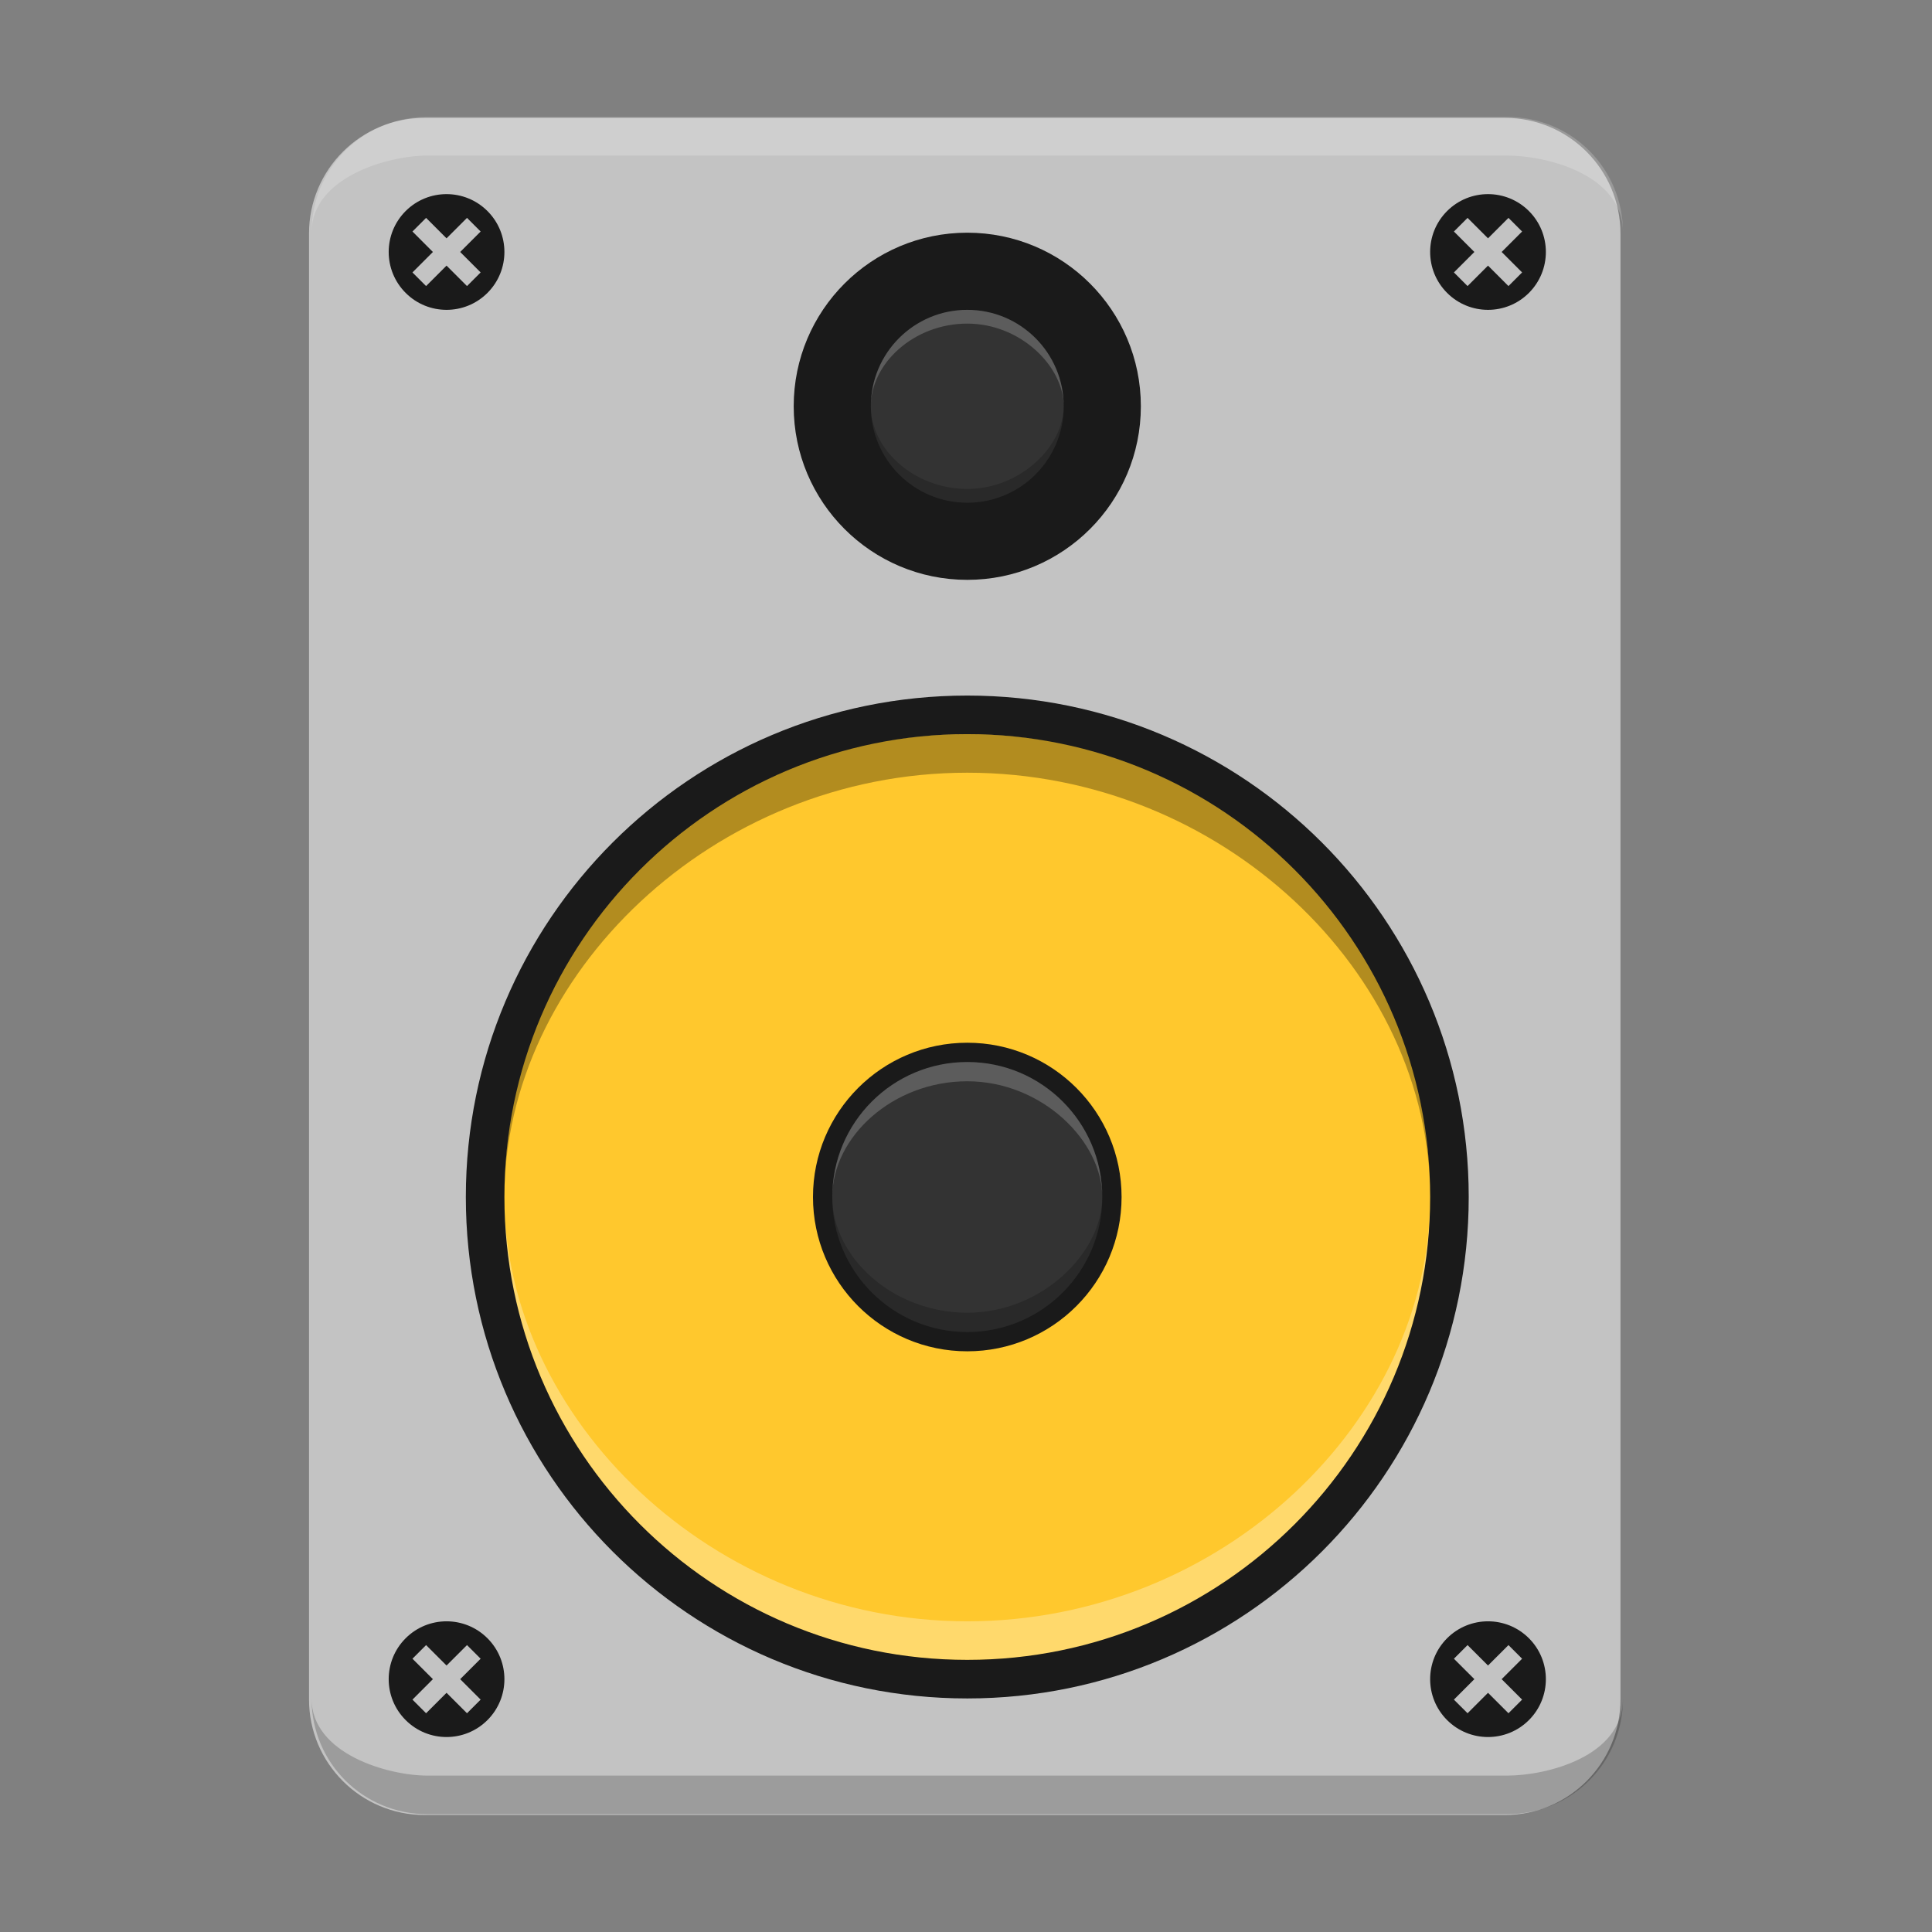 <?xml version="1.0" encoding="UTF-8" standalone="no"?>
<svg
   xmlns:dc="http://purl.org/dc/elements/1.1/"
   xmlns:cc="http://creativecommons.org/ns#"
   xmlns:rdf="http://www.w3.org/1999/02/22-rdf-syntax-ns#"
   xmlns:svg="http://www.w3.org/2000/svg"
   xmlns="http://www.w3.org/2000/svg"
   xmlns:xlink="http://www.w3.org/1999/xlink"
   xmlns:sodipodi="http://sodipodi.sourceforge.net/DTD/sodipodi-0.dtd"
   xmlns:inkscape="http://www.inkscape.org/namespaces/inkscape"
   width="384pt"
   height="384pt"
   version="1.1"
   viewBox="0 0 384 384"
   id="svg135"
   sodipodi:docname="rhythmbox.svg"
   inkscape:version="0.92.2 2405546, 2018-03-11">
  <rect x="0" y="0" width="384" height="384" fill="#808080" stroke="none"/>
  <sodipodi:namedview
     pagecolor="#ffffff"
     bordercolor="#666666"
     borderopacity="1"
     objecttolerance="10"
     gridtolerance="10"
     guidetolerance="10"
     inkscape:pageopacity="0"
     inkscape:pageshadow="2"
     inkscape:window-width="1366"
     inkscape:window-height="690"
     id="namedview137"
     showgrid="false"
     inkscape:zoom="0.4609375"
     inkscape:cx="-22.779661"
     inkscape:cy="429.55932"
     inkscape:window-x="0"
     inkscape:window-y="0"
     inkscape:window-maximized="1"
     inkscape:current-layer="svg135" />
  <defs
     id="defs93">
    <filter
       id="alpha"
       width="100%"
       height="100%"
       x="0%"
       y="0%"
       filterUnits="objectBoundingBox">
      <feColorMatrix
         in="SourceGraphic"
         type="matrix"
         values="0 0 0 0 1 0 0 0 0 1 0 0 0 0 1 0 0 0 1 0"
         id="feColorMatrix2" />
    </filter>
    <mask
       id="mask0">
      <g
         filter="url(#alpha)"
         id="g7">
        <rect
           width="384"
           height="384"
           x="0"
           y="0"
           style="fill:rgb(0%,0%,0%);fill-opacity:0.2"
           id="rect5" />
      </g>
    </mask>
    <clipPath
       id="clip1">
      <rect
         width="384"
         height="384"
         x="0"
         y="0"
         id="rect10" />
    </clipPath>
    <g
       id="surface5"
       clip-path="url(#clip1)">
      <path
         style="fill:rgb(100%,100%,100%)"
         d="M 84.922 23.25 L 299.586 23.25 C 312.328 23.25 322.586 33.422 322.586 46.25 C 322.586 34.602 307.254 30.918 299.586 30.918 C 291.922 30.918 92.59 30.918 84.922 30.918 C 77.254 30.918 61.922 35.168 61.922 46.25 C 61.922 33.312 72.309 23.25 84.922 23.25 Z M 84.922 23.25"
         id="path13" />
    </g>
    <mask
       id="mask1">
      <g
         filter="url(#alpha)"
         id="g18">
        <rect
           width="384"
           height="384"
           x="0"
           y="0"
           style="fill:rgb(0%,0%,0%);fill-opacity:0.2"
           id="rect16" />
      </g>
    </mask>
    <clipPath
       id="clip2">
      <rect
         width="384"
         height="384"
         x="0"
         y="0"
         id="rect21" />
    </clipPath>
    <g
       id="surface8"
       clip-path="url(#clip2)">
      <path
         style="fill:rgb(0%,0%,0%)"
         d="M 84.922 360.582 L 299.586 360.582 C 312.328 360.582 322.586 350.406 322.586 337.582 C 322.586 349.23 307.254 352.914 299.586 352.914 C 291.922 352.914 92.59 352.914 84.922 352.914 C 77.254 352.914 61.922 348.66 61.922 337.582 C 61.922 350.52 72.309 360.582 84.922 360.582 Z M 84.922 360.582"
         id="path24" />
    </g>
    <mask
       id="mask2">
      <g
         filter="url(#alpha)"
         id="g29">
        <rect
           width="384"
           height="384"
           x="0"
           y="0"
           style="fill:rgb(0%,0%,0%);fill-opacity:0.2"
           id="rect27" />
      </g>
    </mask>
    <clipPath
       id="clip3">
      <rect
         width="384"
         height="384"
         x="0"
         y="0"
         id="rect32" />
    </clipPath>
    <g
       id="surface11"
       clip-path="url(#clip3)">
      <path
         style="fill:rgb(100%,100%,100%)"
         d="M 211.422 80.75 C 211.422 72.82 202.84 64.32 192.254 64.32 C 181.668 64.32 173.086 72.215 173.086 80.75 C 173.086 70.164 181.668 61.582 192.254 61.582 C 202.84 61.582 211.422 70.164 211.422 80.75 Z M 211.422 80.75"
         id="path35" />
    </g>
    <mask
       id="mask3">
      <g
         filter="url(#alpha)"
         id="g40">
        <rect
           width="384"
           height="384"
           x="0"
           y="0"
           style="fill:rgb(0%,0%,0%);fill-opacity:0.2"
           id="rect38" />
      </g>
    </mask>
    <clipPath
       id="clip4">
      <rect
         width="384"
         height="384"
         x="0"
         y="0"
         id="rect43" />
    </clipPath>
    <g
       id="surface14"
       clip-path="url(#clip4)">
      <path
         style="fill:rgb(0%,0%,0%)"
         d="M 211.422 80.75 C 211.422 88.68 202.84 97.18 192.254 97.18 C 181.668 97.18 173.086 89.281 173.086 80.75 C 173.086 91.336 181.668 99.914 192.254 99.914 C 202.84 99.914 211.422 91.336 211.422 80.75 Z M 211.422 80.75"
         id="path46" />
    </g>
    <mask
       id="mask4">
      <g
         filter="url(#alpha)"
         id="g51">
        <rect
           width="384"
           height="384"
           x="0"
           y="0"
           style="fill:rgb(0%,0%,0%);fill-opacity:0.302"
           id="rect49" />
      </g>
    </mask>
    <clipPath
       id="clip5">
      <rect
         width="384"
         height="384"
         x="0"
         y="0"
         id="rect54" />
    </clipPath>
    <g
       id="surface17"
       clip-path="url(#clip5)">
      <path
         style="fill:rgb(0%,0%,0%)"
         d="M 284.254 237.914 C 284.254 193.387 242.879 153.582 192.254 153.582 C 141.629 153.582 100.254 193.887 100.254 237.914 C 100.254 184.25 141.629 145.914 192.254 145.914 C 242.879 145.914 284.254 184.25 284.254 237.914 Z M 284.254 237.914"
         id="path57" />
    </g>
    <mask
       id="mask5">
      <g
         filter="url(#alpha)"
         id="g62">
        <rect
           width="384"
           height="384"
           x="0"
           y="0"
           style="fill:rgb(0%,0%,0%);fill-opacity:0.302"
           id="rect60" />
      </g>
    </mask>
    <clipPath
       id="clip6">
      <rect
         width="384"
         height="384"
         x="0"
         y="0"
         id="rect65" />
    </clipPath>
    <g
       id="surface20"
       clip-path="url(#clip6)">
      <path
         style="fill:rgb(100%,100%,100%)"
         d="M 284.254 237.914 C 284.254 282.441 242.879 322.246 192.254 322.246 C 141.629 322.246 100.254 281.945 100.254 237.914 C 100.254 291.582 141.629 329.914 192.254 329.914 C 242.879 329.914 284.254 291.582 284.254 237.914 Z M 284.254 237.914"
         id="path68" />
    </g>
    <mask
       id="mask6">
      <g
         filter="url(#alpha)"
         id="g73">
        <rect
           width="384"
           height="384"
           x="0"
           y="0"
           style="fill:rgb(0%,0%,0%);fill-opacity:0.2"
           id="rect71" />
      </g>
    </mask>
    <clipPath
       id="clip7">
      <rect
         width="384"
         height="384"
         x="0"
         y="0"
         id="rect76" />
    </clipPath>
    <g
       id="surface23"
       clip-path="url(#clip7)">
      <path
         style="fill:rgb(100%,100%,100%)"
         d="M 219.086 237.914 C 219.086 226.812 207.074 214.914 192.254 214.914 C 177.434 214.914 165.422 225.969 165.422 237.914 C 165.422 223.094 177.434 211.082 192.254 211.082 C 207.074 211.082 219.086 223.094 219.086 237.914 Z M 219.086 237.914"
         id="path79" />
    </g>
    <mask
       id="mask7">
      <g
         filter="url(#alpha)"
         id="g84">
        <rect
           width="384"
           height="384"
           x="0"
           y="0"
           style="fill:rgb(0%,0%,0%);fill-opacity:0.2"
           id="rect82" />
      </g>
    </mask>
    <clipPath
       id="clip8">
      <rect
         width="384"
         height="384"
         x="0"
         y="0"
         id="rect87" />
    </clipPath>
    <g
       id="surface26"
       clip-path="url(#clip8)">
      <path
         style="fill:rgb(0%,0%,0%)"
         d="M 219.086 237.914 C 219.086 249.016 207.074 260.914 192.254 260.914 C 177.434 260.914 165.422 249.863 165.422 237.914 C 165.422 252.734 177.434 264.746 192.254 264.746 C 207.074 264.746 219.086 252.734 219.086 237.914 Z M 219.086 237.914"
         id="path90" />
    </g>
  </defs>
  <g
     id="g133">
    <path
       style="fill:#c3c3c3;fill-opacity:1"
       d="M 84.418 23.422 L 299.082 23.422 C 311.785 23.422 322.082 33.719 322.082 46.422 L 322.082 337.75 C 322.082 350.453 311.785 360.75 299.082 360.75 L 84.418 360.75 C 71.715 360.75 61.418 350.453 61.418 337.75 L 61.418 46.422 C 61.418 33.719 71.715 23.422 84.418 23.422 Z M 84.418 23.422"
       id="path95" />
    <path
       style="fill:rgb(10.196%,10.196%,10.196%)"
       d="M 96.887 41.949 C 92.395 37.461 85.113 37.461 80.625 41.949 C 76.133 46.441 76.133 53.723 80.625 58.215 C 85.113 62.707 92.395 62.707 96.887 58.215 C 101.379 53.723 101.379 46.441 96.887 41.949 Z M 92.82 43.305 L 95.531 46.016 L 91.465 50.082 L 95.531 54.148 L 92.82 56.859 L 88.754 52.793 L 84.688 56.859 L 81.98 54.148 L 86.043 50.082 L 81.98 46.016 L 84.688 43.305 L 88.754 47.371 Z M 92.82 43.305"
       id="path97" />
    <path
       style="fill:rgb(10.196%,10.196%,10.196%)"
       d="M 303.887 41.949 C 299.395 37.461 292.113 37.461 287.621 41.949 C 283.129 46.441 283.129 53.723 287.621 58.215 C 292.113 62.707 299.395 62.707 303.887 58.215 C 308.375 53.723 308.375 46.441 303.887 41.949 Z M 299.82 43.305 L 302.531 46.016 L 298.465 50.082 L 302.531 54.148 L 299.82 56.859 L 295.754 52.793 L 291.688 56.859 L 288.977 54.148 L 293.043 50.082 L 288.977 46.016 L 291.688 43.305 L 295.754 47.371 Z M 299.82 43.305"
       id="path99" />
    <path
       style="fill:rgb(10.196%,10.196%,10.196%)"
       d="M 303.887 325.617 C 299.395 321.125 292.113 321.125 287.621 325.617 C 283.129 330.105 283.129 337.387 287.621 341.879 C 292.113 346.371 299.395 346.371 303.887 341.879 C 308.375 337.387 308.375 330.105 303.887 325.617 Z M 299.82 326.973 L 302.531 329.684 L 298.465 333.746 L 302.531 337.812 L 299.82 340.523 L 295.754 336.457 L 291.688 340.523 L 288.977 337.812 L 293.043 333.746 L 288.977 329.684 L 291.688 326.973 L 295.754 331.035 Z M 299.82 326.973"
       id="path101" />
    <path
       style="fill:rgb(10.196%,10.196%,10.196%)"
       d="M 96.887 325.617 C 92.395 321.125 85.113 321.125 80.625 325.617 C 76.133 330.105 76.133 337.387 80.625 341.879 C 85.113 346.371 92.395 346.371 96.887 341.879 C 101.379 337.387 101.379 330.105 96.887 325.617 Z M 92.82 326.973 L 95.531 329.684 L 91.465 333.746 L 95.531 337.812 L 92.82 340.523 L 88.754 336.457 L 84.688 340.523 L 81.98 337.812 L 86.043 333.746 L 81.98 329.684 L 84.688 326.973 L 88.754 331.035 Z M 92.82 326.973"
       id="path103" />
    <use
       mask="url(#mask0)"
       xlink:href="#surface5"
       id="use105" />
    <use
       mask="url(#mask1)"
       xlink:href="#surface8"
       id="use107" />
    <path
       style="fill:rgb(10.196%,10.196%,10.196%)"
       d="M 226.754 80.75 C 226.754 99.805 211.309 115.25 192.254 115.25 C 173.199 115.25 157.754 99.805 157.754 80.75 C 157.754 61.695 173.199 46.25 192.254 46.25 C 211.309 46.25 226.754 61.695 226.754 80.75 Z M 226.754 80.75"
       id="path109" />
    <path
       style="fill:rgb(20%,20%,20%)"
       d="M 211.422 80.75 C 211.422 91.336 202.84 99.914 192.254 99.914 C 181.668 99.914 173.09 91.336 173.09 80.75 C 173.09 70.164 181.668 61.582 192.254 61.582 C 202.84 61.582 211.422 70.164 211.422 80.75 Z M 211.422 80.75"
       id="path111" />
    <use
       mask="url(#mask2)"
       xlink:href="#surface11"
       id="use113" />
    <use
       mask="url(#mask3)"
       xlink:href="#surface14"
       id="use115" />
    <path
       style="fill:rgb(100%,78.431%,17.647%)"
       d="M 288.086 237.914 C 288.086 290.844 245.18 333.746 192.254 333.746 C 139.328 333.746 96.422 290.844 96.422 237.914 C 96.422 184.988 139.328 142.082 192.254 142.082 C 245.18 142.082 288.086 184.988 288.086 237.914 Z M 288.086 237.914"
       id="path117" />
    <use
       mask="url(#mask4)"
       xlink:href="#surface17"
       id="use119" />
    <use
       mask="url(#mask5)"
       xlink:href="#surface20"
       id="use121" />
    <path
       style="fill:none;stroke-width:10.222;stroke:rgb(10.196%,10.196%,10.196%)"
       d="M 384.115 857.581 C 384.115 928.154 326.906 985.357 256.339 985.357 C 185.771 985.357 128.563 928.154 128.563 857.581 C 128.563 787.013 185.771 729.805 256.339 729.805 C 326.906 729.805 384.115 787.013 384.115 857.581 Z M 384.115 857.581"
       transform="matrix(0.75,0,0,0.75,-0,-405.272)"
       id="path123" />
    <path
       style="fill:rgb(10.196%,10.196%,10.196%)"
       d="M 222.922 237.914 C 222.922 220.977 209.191 207.25 192.254 207.25 C 175.316 207.25 161.586 220.977 161.586 237.914 C 161.586 254.852 175.316 268.582 192.254 268.582 C 209.191 268.582 222.922 254.852 222.922 237.914 Z M 222.922 237.914"
       id="path125" />
    <path
       style="fill:rgb(20%,20%,20%)"
       d="M 219.086 237.914 C 219.086 223.094 207.074 211.082 192.254 211.082 C 177.434 211.082 165.422 223.094 165.422 237.914 C 165.422 252.734 177.434 264.746 192.254 264.746 C 207.074 264.746 219.086 252.734 219.086 237.914 Z M 219.086 237.914"
       id="path127" />
    <use
       mask="url(#mask6)"
       xlink:href="#surface23"
       id="use129" />
    <use
       mask="url(#mask7)"
       xlink:href="#surface26"
       id="use131" />
  </g>
</svg>
